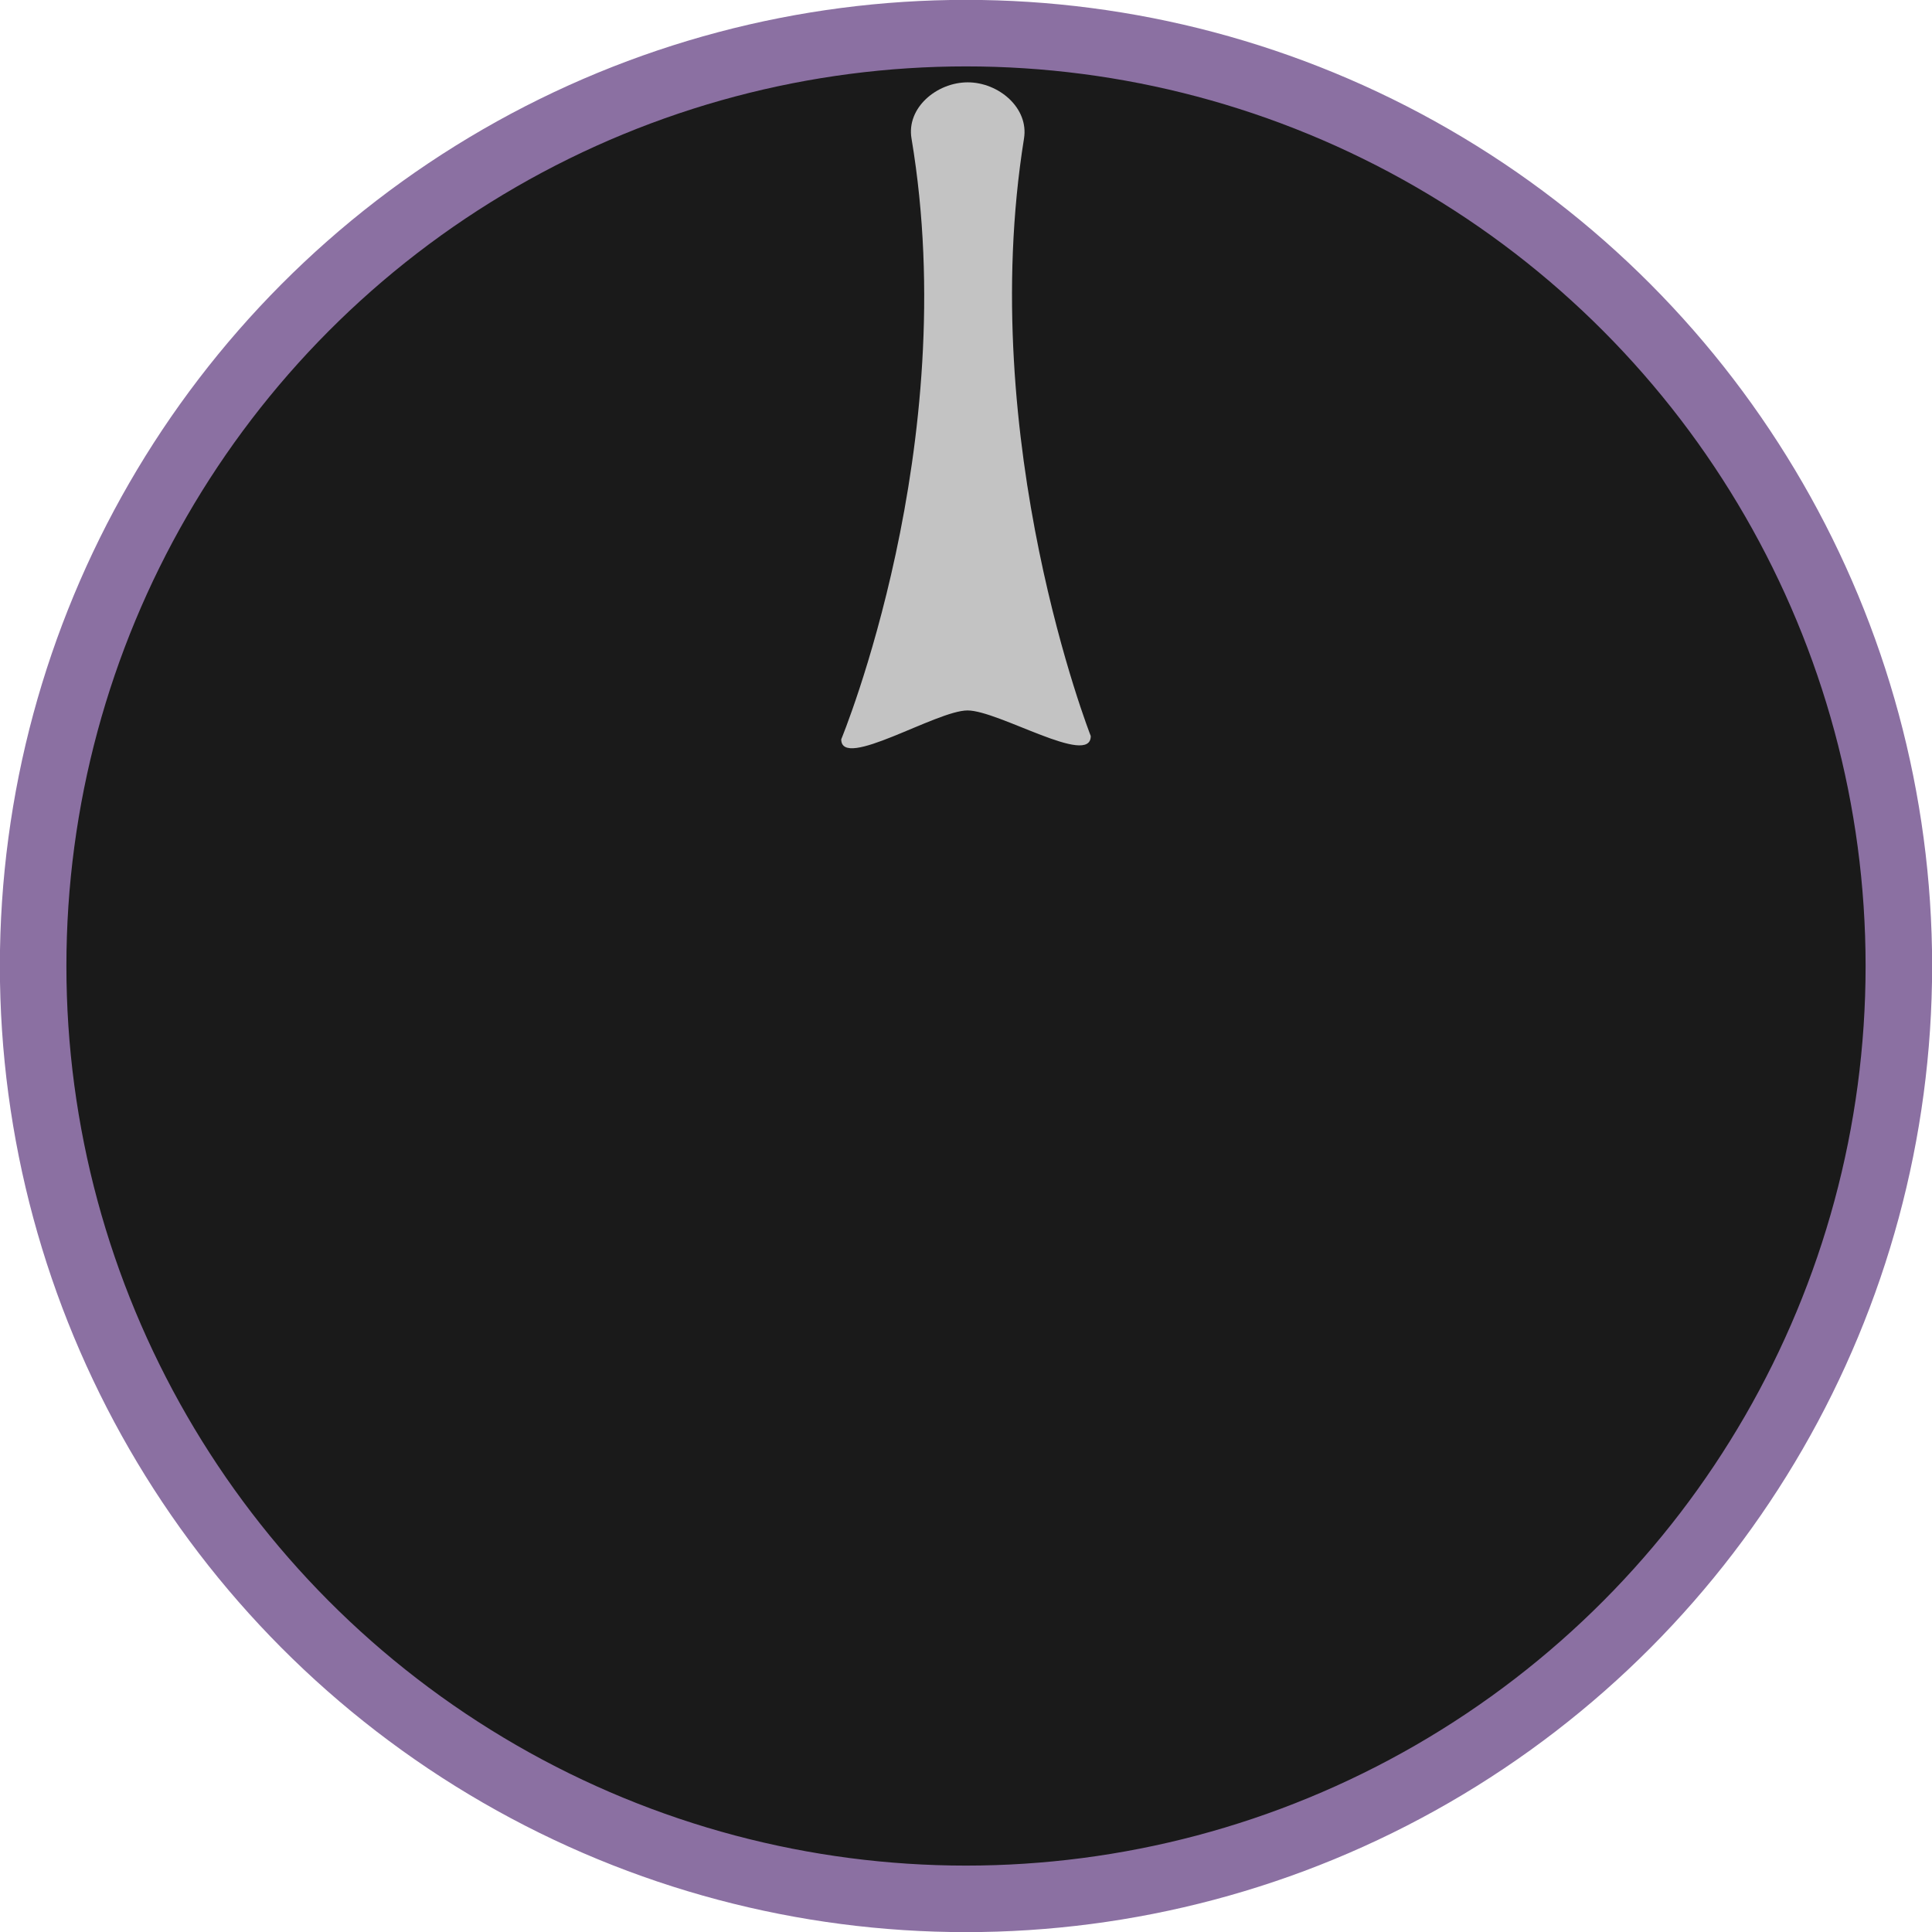 <?xml version="1.0" encoding="UTF-8" standalone="no"?>
<svg
   xmlns:dc="http://purl.org/dc/elements/1.1/"
   xmlns:cc="http://creativecommons.org/ns#"
   xmlns:rdf="http://www.w3.org/1999/02/22-rdf-syntax-ns#"
   xmlns:svg="http://www.w3.org/2000/svg"
   xmlns="http://www.w3.org/2000/svg"
   xmlns:sodipodi="http://sodipodi.sourceforge.net/DTD/sodipodi-0.dtd"
   xmlns:inkscape="http://www.inkscape.org/namespaces/inkscape"
   sodipodi:docname="DLXKnobB.svg"
   inkscape:version="1.0rc1 (09960d6f05, 2020-04-09)"
   id="svg9240"
   version="1.1"
   viewBox="0 0 7.696 7.696"
   height="29.089"
   width="29.089">
  <defs
     id="defs9234" />
  <sodipodi:namedview
     inkscape:window-maximized="1"
     inkscape:window-y="-8"
     inkscape:window-x="54"
     inkscape:window-height="1058"
     inkscape:window-width="1858"
     units="mm"
     showgrid="false"
     inkscape:document-rotation="0"
     inkscape:current-layer="layer1"
     inkscape:document-units="px"
     inkscape:cy="9.3436794"
     inkscape:cx="10.695288"
     inkscape:zoom="31.678384"
     inkscape:pageshadow="2"
     inkscape:pageopacity="0.0"
     borderopacity="1.0"
     bordercolor="#666666"
     pagecolor="#ffffff"
     id="base" />
  <g
     id="layer1"
     inkscape:groupmode="layer"
     inkscape:label="Layer 1">
    <circle
       r="3.68"
       cx="3.858"
       cy="3.858"
       style="clip-rule:evenodd;display:inline;fill:#1a1a1a;fill-opacity:1;fill-rule:evenodd;stroke-width:0.265;stroke-linejoin:round;stroke-miterlimit:2"
       id="circle21962" />
    <path
       d="m 4.079,0.552 c 0.02,-0.122 -0.101,-0.224 -0.224,-0.224 -0.124,0 -0.245,0.102 -0.224,0.224 C 3.836,1.775 3.351,2.945 3.351,2.945 c 0,0.124 0.379,-0.115 0.503,-0.115 0.124,0 0.491,0.226 0.491,0.102 0,0 -0.46,-1.17 -0.266,-2.38 z"
       style="clip-rule:evenodd;display:inline;fill:#c3c3c3;fill-opacity:1;fill-rule:evenodd;stroke-width:0.265;stroke-linejoin:round;stroke-miterlimit:2"
       id="path21964"
       inkscape:connector-curvature="0"
       sodipodi:nodetypes="sssssss" />
    <circle
       r="3.716"
       cy="3.848"
       cx="3.848"
       id="path6758"
       style="fill:none;stroke:#8b70a2;stroke-width:0.265;stroke-opacity:1" />
  </g>
</svg>
